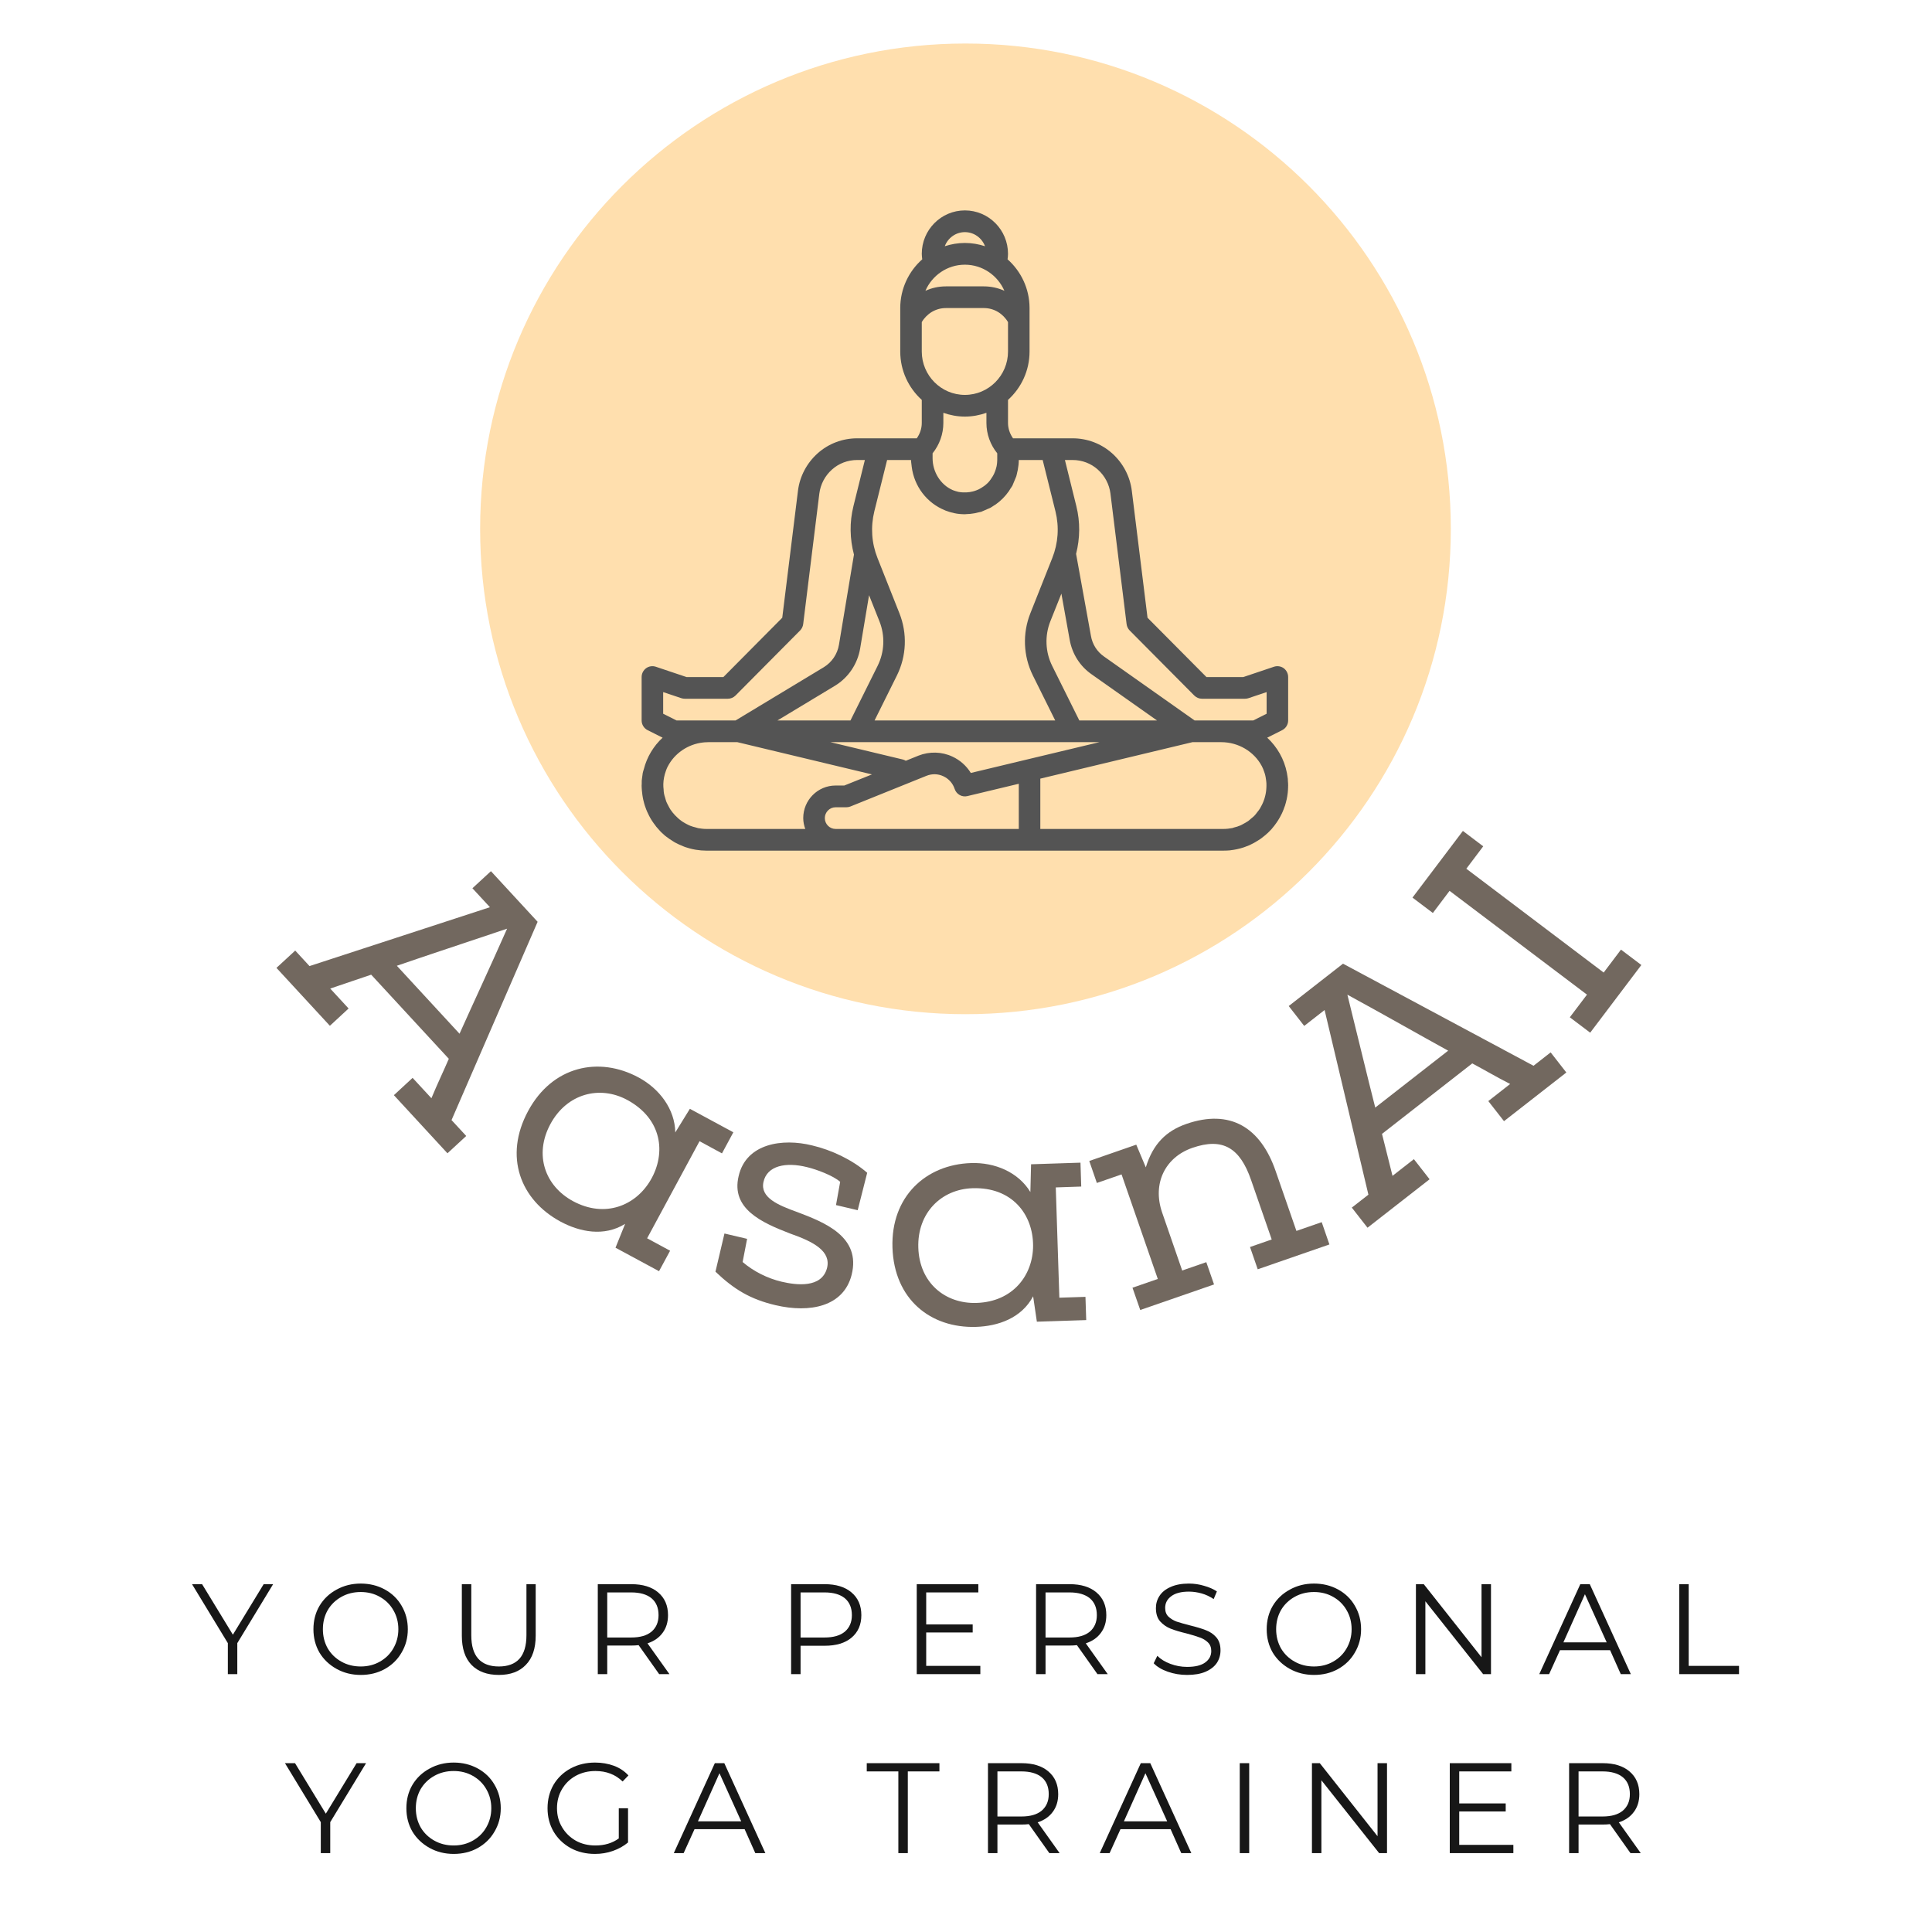 <svg xmlns="http://www.w3.org/2000/svg" xmlns:xlink="http://www.w3.org/1999/xlink" width="200" zoomAndPan="magnify" viewBox="0 0 150 150" height="200" preserveAspectRatio="xMidYMid meet" version="1.0"><defs><filter x="0%" y="0%" width="100%" height="100%" id="id1"><feColorMatrix values="0 0 0 0 1 0 0 0 0 1 0 0 0 0 1 0 0 0 1 0" color-interpolation-filters="sRGB"/></filter><g/><mask id="id2"><g filter="url(#id1)"><rect x="-15" width="180" fill="#000000" y="-15" height="180" fill-opacity="0.486"/></g></mask><clipPath id="id3"><path d="M 0.277 0.379 L 75.641 0.379 L 75.641 75.742 L 0.277 75.742 Z M 0.277 0.379 " clip-rule="nonzero"/></clipPath><clipPath id="id4"><rect x="0" width="76" y="0" height="76"/></clipPath><clipPath id="id5"><path d="M 49.793 16.336 L 100.035 16.336 L 100.035 66.043 L 49.793 66.043 Z M 49.793 16.336 " clip-rule="nonzero"/></clipPath></defs><rect x="-15" width="180" fill="#ffffff" y="-15" height="180" fill-opacity="1"/><rect x="-15" width="180" fill="#ffffff" y="-15" height="180" fill-opacity="1"/><rect x="-15" width="180" fill="#ffffff" y="-15" height="180" fill-opacity="1"/><rect x="-15" width="180" fill="#ffffff" y="-15" height="180" fill-opacity="1"/><g mask="url(#id2)"><g transform="matrix(1, 0, 0, 1, 37, 3)"><g clip-path="url(#id4)"><g clip-path="url(#id3)"><path fill="#ffbd59" d="M 37.961 0.379 C 17.148 0.379 0.277 17.25 0.277 38.062 C 0.277 58.875 17.148 75.742 37.961 75.742 C 58.77 75.742 75.641 58.875 75.641 38.062 C 75.641 17.25 58.77 0.379 37.961 0.379 " fill-opacity="1" fill-rule="nonzero"/></g></g></g></g><g clip-path="url(#id5)"><path fill="#545454" d="M 94.812 55.934 L 92.746 55.934 L 85.723 50.977 C 85.176 50.598 84.812 50.027 84.699 49.363 L 83.547 43.004 C 83.855 41.793 83.875 40.531 83.566 39.293 L 82.68 35.715 L 83.281 35.715 C 84.004 35.715 84.703 35.977 85.234 36.457 C 85.777 36.941 86.125 37.605 86.215 38.32 L 87.469 48.457 C 87.492 48.641 87.578 48.816 87.707 48.949 L 92.727 54.004 C 92.887 54.16 93.098 54.25 93.32 54.25 L 96.668 54.25 C 96.754 54.25 96.848 54.234 96.93 54.207 L 98.34 53.734 L 98.34 55.414 L 97.305 55.934 Z M 80.77 64.359 L 80.77 60.453 L 92.582 57.621 L 94.812 57.621 C 96.164 57.621 97.363 58.363 97.949 59.449 C 97.957 59.461 97.961 59.469 97.965 59.477 C 98.039 59.613 98.094 59.758 98.145 59.906 C 98.176 59.992 98.207 60.078 98.227 60.168 C 98.254 60.266 98.27 60.367 98.285 60.473 C 98.305 60.59 98.316 60.707 98.324 60.82 C 98.328 60.945 98.328 61.062 98.32 61.18 C 98.312 61.297 98.305 61.41 98.285 61.523 C 98.266 61.633 98.246 61.742 98.215 61.852 C 98.188 61.965 98.152 62.074 98.109 62.184 C 98.074 62.285 98.027 62.383 97.98 62.48 C 97.926 62.582 97.875 62.684 97.816 62.785 C 97.754 62.879 97.684 62.973 97.609 63.062 C 97.547 63.148 97.48 63.238 97.406 63.316 C 97.32 63.406 97.223 63.484 97.125 63.562 C 97.051 63.625 96.984 63.695 96.902 63.75 C 96.781 63.836 96.648 63.902 96.52 63.973 C 96.453 64.008 96.391 64.051 96.324 64.078 C 96.156 64.152 95.977 64.207 95.797 64.25 C 95.758 64.262 95.723 64.277 95.684 64.289 C 95.457 64.332 95.227 64.359 94.992 64.359 Z M 64.875 64.359 C 64.414 64.359 64.039 63.98 64.039 63.516 C 64.039 63.055 64.414 62.676 64.875 62.676 L 65.711 62.676 C 65.82 62.676 65.926 62.656 66.023 62.617 L 71.93 60.234 C 72.363 60.062 72.824 60.07 73.246 60.27 C 73.664 60.465 73.977 60.816 74.121 61.258 C 74.258 61.672 74.691 61.91 75.105 61.809 L 79.098 60.852 L 79.098 64.359 Z M 54.203 64.297 C 54.145 64.285 54.086 64.266 54.027 64.246 C 53.879 64.211 53.73 64.168 53.59 64.113 C 53.543 64.094 53.496 64.07 53.449 64.051 C 53.305 63.98 53.16 63.902 53.023 63.816 C 52.984 63.789 52.945 63.766 52.91 63.738 C 52.723 63.605 52.559 63.453 52.402 63.289 C 52.273 63.148 52.148 63 52.047 62.844 C 51.992 62.762 51.953 62.676 51.906 62.59 C 51.848 62.477 51.785 62.367 51.738 62.254 C 51.699 62.152 51.672 62.043 51.641 61.934 C 51.605 61.824 51.57 61.715 51.551 61.598 C 51.531 61.5 51.527 61.398 51.523 61.297 C 51.508 61.16 51.496 61.027 51.5 60.883 C 51.508 60.523 51.582 60.176 51.699 59.852 C 51.734 59.758 51.766 59.664 51.809 59.578 C 51.82 59.555 51.832 59.535 51.844 59.512 C 52.363 58.496 53.41 57.773 54.594 57.645 C 54.637 57.645 54.676 57.633 54.715 57.633 C 54.816 57.625 54.914 57.621 55.012 57.621 L 57.246 57.621 L 67.699 60.125 L 65.551 60.988 L 64.875 60.988 C 63.488 60.988 62.363 62.121 62.363 63.516 C 62.363 63.812 62.426 64.098 62.52 64.359 L 54.836 64.359 C 54.621 64.359 54.406 64.332 54.203 64.297 Z M 52.523 55.934 L 51.488 55.414 L 51.488 53.734 L 52.898 54.207 C 52.984 54.234 53.074 54.25 53.164 54.25 L 56.508 54.25 C 56.73 54.25 56.945 54.16 57.102 54.004 L 62.121 48.949 C 62.25 48.816 62.336 48.641 62.359 48.457 L 63.613 38.32 C 63.703 37.605 64.051 36.941 64.594 36.457 C 65.125 35.977 65.824 35.715 66.547 35.715 L 67.148 35.715 L 66.262 39.293 C 65.949 40.547 65.977 41.832 66.301 43.059 L 65.137 50.055 C 65.016 50.785 64.586 51.418 63.961 51.801 L 57.113 55.934 Z M 83.797 55.934 L 81.688 51.691 C 81.156 50.617 81.105 49.359 81.547 48.242 L 82.406 46.09 L 83.047 49.66 C 83.242 50.766 83.848 51.727 84.766 52.363 L 89.828 55.934 Z M 66.785 50.328 L 67.473 46.211 L 68.281 48.242 C 68.727 49.359 68.672 50.617 68.141 51.691 L 66.031 55.934 L 60.363 55.934 L 64.82 53.246 C 65.871 52.609 66.586 51.543 66.785 50.328 Z M 79.742 58.965 L 75.375 60.012 C 75.035 59.461 74.539 59.016 73.945 58.742 C 73.121 58.355 72.16 58.332 71.309 58.668 L 70.324 59.066 C 70.25 59.023 70.176 58.984 70.086 58.965 L 64.473 57.621 L 85.359 57.621 Z M 68.875 35.715 L 70.73 35.715 C 70.73 35.848 70.758 35.977 70.77 36.105 C 70.773 36.148 70.777 36.195 70.785 36.238 C 70.977 37.773 71.973 39.055 73.352 39.613 C 73.363 39.621 73.379 39.629 73.391 39.633 C 73.488 39.672 73.586 39.703 73.695 39.738 C 73.785 39.773 73.883 39.789 73.973 39.809 C 74.023 39.82 74.07 39.84 74.121 39.848 C 74.25 39.875 74.383 39.898 74.512 39.906 C 74.641 39.918 74.766 39.926 74.891 39.926 C 74.898 39.926 74.906 39.926 74.914 39.926 C 74.945 39.926 74.973 39.918 75.004 39.918 C 75.219 39.914 75.438 39.891 75.656 39.852 C 75.738 39.84 75.82 39.816 75.898 39.797 C 75.992 39.777 76.086 39.758 76.184 39.734 C 76.258 39.707 76.316 39.672 76.387 39.645 C 76.496 39.602 76.598 39.559 76.699 39.508 C 76.766 39.48 76.84 39.457 76.898 39.422 C 76.984 39.375 77.066 39.316 77.148 39.262 C 77.199 39.23 77.25 39.199 77.301 39.168 C 77.699 38.887 78.047 38.539 78.332 38.129 C 78.371 38.07 78.406 38.008 78.445 37.945 C 78.5 37.863 78.555 37.793 78.602 37.707 C 78.633 37.641 78.648 37.582 78.68 37.52 C 78.734 37.406 78.781 37.293 78.824 37.176 C 78.848 37.105 78.887 37.039 78.906 36.973 C 78.938 36.879 78.949 36.781 78.973 36.688 C 78.988 36.621 79.008 36.555 79.02 36.484 C 79.066 36.23 79.098 35.977 79.098 35.715 L 80.953 35.715 L 81.945 39.699 C 82.246 40.914 82.16 42.164 81.699 43.324 L 79.996 47.617 C 79.375 49.18 79.445 50.938 80.191 52.441 L 81.926 55.934 L 67.902 55.934 L 69.637 52.441 C 70.383 50.938 70.453 49.18 69.832 47.617 L 68.129 43.324 C 67.668 42.164 67.586 40.914 67.883 39.699 Z M 74.914 32.344 C 75.504 32.344 76.062 32.234 76.586 32.051 L 76.586 32.84 C 76.586 33.695 76.887 34.531 77.426 35.195 L 77.426 35.715 C 77.426 35.875 77.406 36.031 77.379 36.184 C 77.371 36.219 77.363 36.254 77.352 36.289 C 77.328 36.391 77.297 36.488 77.262 36.586 C 77.234 36.66 77.203 36.734 77.172 36.801 C 77.141 36.863 77.105 36.922 77.074 36.98 C 76.965 37.164 76.844 37.336 76.703 37.484 C 76.684 37.5 76.672 37.512 76.66 37.523 C 76.512 37.668 76.348 37.785 76.172 37.891 C 76.105 37.926 76.047 37.961 75.98 37.996 C 75.926 38.023 75.867 38.043 75.812 38.066 C 75.723 38.105 75.625 38.129 75.527 38.156 C 75.453 38.172 75.375 38.191 75.297 38.203 C 75.219 38.215 75.137 38.223 75.059 38.227 C 74.965 38.23 74.871 38.23 74.777 38.23 C 74.664 38.223 74.551 38.215 74.445 38.195 C 74.426 38.191 74.41 38.188 74.395 38.184 C 74.383 38.184 74.371 38.176 74.363 38.176 C 74.242 38.148 74.125 38.109 74.008 38.066 L 73.984 38.055 C 73.965 38.051 73.957 38.043 73.953 38.043 C 73.023 37.633 72.406 36.641 72.406 35.574 L 72.406 35.195 C 72.941 34.531 73.242 33.695 73.242 32.84 L 73.242 32.051 C 73.766 32.234 74.324 32.344 74.914 32.344 Z M 74.914 18.023 C 75.629 18.023 76.238 18.48 76.477 19.117 C 75.984 18.957 75.461 18.863 74.914 18.863 C 74.367 18.863 73.844 18.957 73.352 19.117 C 73.59 18.48 74.199 18.023 74.914 18.023 Z M 74.914 20.551 C 76.285 20.551 77.465 21.387 77.98 22.578 C 77.492 22.355 76.949 22.234 76.391 22.234 L 73.438 22.234 C 72.879 22.234 72.336 22.355 71.848 22.578 C 72.363 21.387 73.543 20.551 74.914 20.551 Z M 74.914 30.66 C 73.066 30.66 71.566 29.148 71.566 27.289 L 71.566 25.008 C 71.961 24.34 72.656 23.918 73.438 23.918 L 76.391 23.918 C 77.172 23.918 77.867 24.34 78.262 25.008 L 78.262 27.289 C 78.262 29.148 76.762 30.66 74.914 30.66 Z M 99.668 51.879 C 99.445 51.723 99.168 51.68 98.91 51.766 L 96.531 52.566 L 93.668 52.566 L 89.094 47.961 L 87.875 38.113 C 87.738 36.988 87.191 35.953 86.344 35.195 C 85.504 34.445 84.418 34.031 83.281 34.031 L 78.652 34.031 C 78.406 33.684 78.262 33.27 78.262 32.84 L 78.262 31.047 C 79.285 30.121 79.934 28.785 79.934 27.289 L 79.934 23.918 C 79.934 22.414 79.27 21.059 78.227 20.133 C 78.246 19.992 78.262 19.848 78.262 19.707 C 78.262 17.848 76.762 16.336 74.914 16.336 C 73.066 16.336 71.566 17.848 71.566 19.707 C 71.566 19.848 71.586 19.992 71.602 20.133 C 70.559 21.059 69.895 22.414 69.895 23.918 L 69.895 27.289 C 69.895 28.785 70.543 30.121 71.566 31.047 L 71.566 32.84 C 71.566 33.27 71.426 33.684 71.176 34.031 L 66.547 34.031 C 65.41 34.031 64.324 34.445 63.484 35.195 C 62.637 35.953 62.09 36.988 61.953 38.109 L 60.734 47.961 L 56.164 52.566 L 53.301 52.566 L 50.918 51.766 C 50.664 51.68 50.383 51.723 50.164 51.879 C 49.945 52.043 49.816 52.293 49.816 52.566 L 49.816 55.934 C 49.816 56.254 49.996 56.543 50.277 56.688 L 51.445 57.273 C 50.742 57.922 50.227 58.77 49.984 59.727 C 49.957 59.82 49.922 59.914 49.902 60.016 C 49.879 60.156 49.863 60.297 49.84 60.473 C 49.828 60.551 49.816 60.66 49.824 60.793 C 49.824 60.812 49.824 60.828 49.824 60.848 C 49.824 60.895 49.816 60.945 49.816 60.988 C 49.816 61.062 49.824 61.133 49.824 61.199 C 49.828 61.262 49.832 61.32 49.836 61.379 C 49.844 61.496 49.859 61.609 49.875 61.719 C 49.883 61.777 49.887 61.828 49.902 61.887 C 49.922 62.008 49.945 62.125 49.98 62.242 C 49.988 62.285 50 62.328 50.012 62.371 C 50.047 62.5 50.09 62.625 50.137 62.75 C 50.148 62.785 50.16 62.816 50.172 62.848 C 50.223 62.977 50.281 63.102 50.344 63.227 C 50.355 63.258 50.367 63.285 50.383 63.312 C 50.445 63.434 50.512 63.555 50.582 63.664 C 50.605 63.699 50.625 63.73 50.645 63.762 C 50.711 63.867 50.785 63.965 50.863 64.062 C 50.887 64.102 50.918 64.145 50.949 64.184 C 51.004 64.254 51.07 64.32 51.129 64.387 C 51.184 64.445 51.227 64.504 51.285 64.562 C 51.359 64.641 51.438 64.707 51.516 64.777 L 51.645 64.895 C 51.664 64.906 51.684 64.914 51.699 64.934 C 51.883 65.078 52.074 65.207 52.273 65.328 C 52.316 65.355 52.355 65.379 52.398 65.406 C 52.613 65.523 52.84 65.625 53.07 65.715 C 53.113 65.73 53.156 65.75 53.199 65.766 C 53.434 65.844 53.68 65.914 53.93 65.957 C 53.965 65.965 54.004 65.969 54.043 65.977 C 54.305 66.02 54.562 66.043 54.836 66.043 L 94.992 66.043 C 95.168 66.043 95.344 66.035 95.516 66.02 C 95.527 66.016 95.539 66.012 95.547 66.012 C 95.711 65.992 95.871 65.969 96.027 65.934 C 96.047 65.93 96.066 65.926 96.078 65.922 C 96.23 65.887 96.379 65.852 96.527 65.801 C 96.555 65.793 96.586 65.777 96.617 65.77 C 96.746 65.723 96.871 65.676 96.996 65.625 C 97.047 65.602 97.094 65.574 97.145 65.551 C 97.242 65.5 97.344 65.457 97.438 65.398 C 97.504 65.363 97.566 65.324 97.629 65.281 C 97.707 65.234 97.781 65.188 97.852 65.141 C 97.926 65.086 98 65.031 98.066 64.977 C 98.125 64.93 98.188 64.887 98.242 64.836 C 98.312 64.773 98.387 64.707 98.461 64.641 C 98.508 64.59 98.555 64.543 98.602 64.496 C 98.637 64.457 98.676 64.43 98.707 64.391 C 98.742 64.352 98.77 64.309 98.805 64.27 C 98.848 64.219 98.887 64.164 98.934 64.113 C 98.992 64.039 99.047 63.957 99.105 63.879 C 99.148 63.816 99.191 63.746 99.234 63.684 C 99.277 63.609 99.324 63.539 99.363 63.469 C 99.414 63.375 99.461 63.285 99.508 63.191 C 99.527 63.137 99.559 63.086 99.582 63.031 C 99.637 62.906 99.684 62.781 99.727 62.652 C 99.738 62.621 99.75 62.598 99.762 62.566 C 99.809 62.41 99.852 62.258 99.887 62.098 C 99.887 62.09 99.891 62.078 99.895 62.074 C 99.93 61.906 99.957 61.742 99.977 61.574 C 99.977 61.57 99.98 61.562 99.98 61.551 C 99.996 61.406 100.004 61.258 100.008 61.113 C 100.008 61.078 100.008 61.051 100.008 61.02 C 100.008 61.008 100.012 61 100.012 60.988 C 100.012 60.871 100.004 60.758 99.992 60.637 C 99.992 60.59 99.992 60.543 99.988 60.496 C 99.988 60.492 99.988 60.488 99.988 60.484 C 99.984 60.426 99.969 60.375 99.965 60.32 C 99.945 60.215 99.934 60.109 99.914 60.004 C 99.707 58.934 99.152 57.984 98.387 57.273 L 99.551 56.688 C 99.832 56.543 100.012 56.254 100.012 55.934 L 100.012 52.566 C 100.012 52.293 99.883 52.043 99.668 51.879 " fill-opacity="1" fill-rule="nonzero"/></g><g fill="#171717" fill-opacity="1"><g transform="translate(14.893, 129.979)"><g><path d="M 3.531 -2.406 L 3.531 0 L 2.797 0 L 2.797 -2.406 L 0.016 -6.984 L 0.797 -6.984 L 3.188 -3.062 L 5.578 -6.984 L 6.312 -6.984 Z M 3.531 -2.406 "/></g></g></g><g fill="#171717" fill-opacity="1"><g transform="translate(23.819, 129.979)"><g><path d="M 4.188 0.062 C 3.5 0.062 2.875 -0.094 2.312 -0.406 C 1.75 -0.719 1.305 -1.141 0.984 -1.672 C 0.672 -2.211 0.516 -2.816 0.516 -3.484 C 0.516 -4.16 0.672 -4.766 0.984 -5.297 C 1.305 -5.836 1.75 -6.258 2.312 -6.562 C 2.875 -6.875 3.5 -7.031 4.188 -7.031 C 4.875 -7.031 5.492 -6.879 6.047 -6.578 C 6.609 -6.273 7.047 -5.852 7.359 -5.312 C 7.68 -4.77 7.844 -4.16 7.844 -3.484 C 7.844 -2.816 7.68 -2.211 7.359 -1.672 C 7.047 -1.129 6.609 -0.703 6.047 -0.391 C 5.492 -0.086 4.875 0.062 4.188 0.062 Z M 4.188 -0.594 C 4.738 -0.594 5.234 -0.719 5.672 -0.969 C 6.117 -1.219 6.469 -1.562 6.719 -2 C 6.977 -2.445 7.109 -2.941 7.109 -3.484 C 7.109 -4.035 6.977 -4.531 6.719 -4.969 C 6.469 -5.406 6.117 -5.75 5.672 -6 C 5.234 -6.25 4.738 -6.375 4.188 -6.375 C 3.633 -6.375 3.133 -6.25 2.688 -6 C 2.238 -5.75 1.883 -5.406 1.625 -4.969 C 1.375 -4.531 1.25 -4.035 1.25 -3.484 C 1.25 -2.941 1.375 -2.445 1.625 -2 C 1.883 -1.562 2.238 -1.219 2.688 -0.969 C 3.133 -0.719 3.633 -0.594 4.188 -0.594 Z M 4.188 -0.594 "/></g></g></g><g fill="#171717" fill-opacity="1"><g transform="translate(34.779, 129.979)"><g><path d="M 3.953 0.062 C 3.047 0.062 2.336 -0.195 1.828 -0.719 C 1.328 -1.238 1.078 -1.992 1.078 -2.984 L 1.078 -6.984 L 1.812 -6.984 L 1.812 -3.016 C 1.812 -2.203 1.992 -1.594 2.359 -1.188 C 2.723 -0.789 3.254 -0.594 3.953 -0.594 C 4.648 -0.594 5.18 -0.789 5.547 -1.188 C 5.91 -1.594 6.094 -2.203 6.094 -3.016 L 6.094 -6.984 L 6.812 -6.984 L 6.812 -2.984 C 6.812 -1.992 6.555 -1.238 6.047 -0.719 C 5.547 -0.195 4.848 0.062 3.953 0.062 Z M 3.953 0.062 "/></g></g></g><g fill="#171717" fill-opacity="1"><g transform="translate(45.271, 129.979)"><g><path d="M 5.906 0 L 4.312 -2.25 C 4.125 -2.227 3.938 -2.219 3.75 -2.219 L 1.875 -2.219 L 1.875 0 L 1.141 0 L 1.141 -6.984 L 3.75 -6.984 C 4.633 -6.984 5.328 -6.77 5.828 -6.344 C 6.336 -5.914 6.594 -5.328 6.594 -4.578 C 6.594 -4.035 6.453 -3.578 6.172 -3.203 C 5.898 -2.828 5.508 -2.555 5 -2.391 L 6.703 0 Z M 3.734 -2.844 C 4.422 -2.844 4.945 -2.992 5.312 -3.297 C 5.676 -3.609 5.859 -4.035 5.859 -4.578 C 5.859 -5.148 5.676 -5.586 5.312 -5.891 C 4.945 -6.191 4.422 -6.344 3.734 -6.344 L 1.875 -6.344 L 1.875 -2.844 Z M 3.734 -2.844 "/></g></g></g><g fill="#171717" fill-opacity="1"><g transform="translate(55.074, 129.979)"><g/></g></g><g fill="#171717" fill-opacity="1"><g transform="translate(60.281, 129.979)"><g><path d="M 3.75 -6.984 C 4.633 -6.984 5.328 -6.77 5.828 -6.344 C 6.336 -5.914 6.594 -5.328 6.594 -4.578 C 6.594 -3.836 6.336 -3.254 5.828 -2.828 C 5.328 -2.41 4.633 -2.203 3.75 -2.203 L 1.875 -2.203 L 1.875 0 L 1.141 0 L 1.141 -6.984 Z M 3.734 -2.844 C 4.422 -2.844 4.945 -2.992 5.312 -3.297 C 5.676 -3.609 5.859 -4.035 5.859 -4.578 C 5.859 -5.148 5.676 -5.586 5.312 -5.891 C 4.945 -6.191 4.422 -6.344 3.734 -6.344 L 1.875 -6.344 L 1.875 -2.844 Z M 3.734 -2.844 "/></g></g></g><g fill="#171717" fill-opacity="1"><g transform="translate(70.035, 129.979)"><g><path d="M 6.078 -0.641 L 6.078 0 L 1.141 0 L 1.141 -6.984 L 5.922 -6.984 L 5.922 -6.344 L 1.875 -6.344 L 1.875 -3.859 L 5.484 -3.859 L 5.484 -3.234 L 1.875 -3.234 L 1.875 -0.641 Z M 6.078 -0.641 "/></g></g></g><g fill="#171717" fill-opacity="1"><g transform="translate(79.3, 129.979)"><g><path d="M 5.906 0 L 4.312 -2.25 C 4.125 -2.227 3.938 -2.219 3.75 -2.219 L 1.875 -2.219 L 1.875 0 L 1.141 0 L 1.141 -6.984 L 3.75 -6.984 C 4.633 -6.984 5.328 -6.77 5.828 -6.344 C 6.336 -5.914 6.594 -5.328 6.594 -4.578 C 6.594 -4.035 6.453 -3.578 6.172 -3.203 C 5.898 -2.828 5.508 -2.555 5 -2.391 L 6.703 0 Z M 3.734 -2.844 C 4.422 -2.844 4.945 -2.992 5.312 -3.297 C 5.676 -3.609 5.859 -4.035 5.859 -4.578 C 5.859 -5.148 5.676 -5.586 5.312 -5.891 C 4.945 -6.191 4.422 -6.344 3.734 -6.344 L 1.875 -6.344 L 1.875 -2.844 Z M 3.734 -2.844 "/></g></g></g><g fill="#171717" fill-opacity="1"><g transform="translate(89.104, 129.979)"><g><path d="M 3.062 0.062 C 2.539 0.062 2.039 -0.02 1.562 -0.188 C 1.094 -0.352 0.727 -0.57 0.469 -0.844 L 0.75 -1.422 C 1.008 -1.16 1.348 -0.953 1.766 -0.797 C 2.18 -0.641 2.613 -0.562 3.062 -0.562 C 3.688 -0.562 4.156 -0.676 4.469 -0.906 C 4.781 -1.133 4.938 -1.43 4.938 -1.797 C 4.938 -2.078 4.848 -2.301 4.672 -2.469 C 4.504 -2.633 4.297 -2.758 4.047 -2.844 C 3.805 -2.938 3.469 -3.039 3.031 -3.156 C 2.508 -3.281 2.094 -3.406 1.781 -3.531 C 1.469 -3.656 1.195 -3.844 0.969 -4.094 C 0.75 -4.344 0.641 -4.688 0.641 -5.125 C 0.641 -5.477 0.734 -5.797 0.922 -6.078 C 1.109 -6.367 1.395 -6.598 1.781 -6.766 C 2.164 -6.941 2.641 -7.031 3.203 -7.031 C 3.609 -7.031 4 -6.973 4.375 -6.859 C 4.758 -6.754 5.094 -6.609 5.375 -6.422 L 5.125 -5.828 C 4.832 -6.023 4.52 -6.172 4.188 -6.266 C 3.852 -6.359 3.523 -6.406 3.203 -6.406 C 2.598 -6.406 2.141 -6.285 1.828 -6.047 C 1.516 -5.816 1.359 -5.516 1.359 -5.141 C 1.359 -4.859 1.441 -4.633 1.609 -4.469 C 1.785 -4.301 2 -4.172 2.25 -4.078 C 2.508 -3.992 2.859 -3.895 3.297 -3.781 C 3.805 -3.656 4.219 -3.531 4.531 -3.406 C 4.844 -3.289 5.109 -3.109 5.328 -2.859 C 5.547 -2.609 5.656 -2.27 5.656 -1.844 C 5.656 -1.488 5.562 -1.164 5.375 -0.875 C 5.188 -0.594 4.895 -0.363 4.5 -0.188 C 4.113 -0.02 3.633 0.062 3.062 0.062 Z M 3.062 0.062 "/></g></g></g><g fill="#171717" fill-opacity="1"><g transform="translate(97.83, 129.979)"><g><path d="M 4.188 0.062 C 3.5 0.062 2.875 -0.094 2.312 -0.406 C 1.75 -0.719 1.305 -1.141 0.984 -1.672 C 0.672 -2.211 0.516 -2.816 0.516 -3.484 C 0.516 -4.16 0.672 -4.766 0.984 -5.297 C 1.305 -5.836 1.75 -6.258 2.312 -6.562 C 2.875 -6.875 3.5 -7.031 4.188 -7.031 C 4.875 -7.031 5.492 -6.879 6.047 -6.578 C 6.609 -6.273 7.047 -5.852 7.359 -5.312 C 7.68 -4.77 7.844 -4.16 7.844 -3.484 C 7.844 -2.816 7.68 -2.211 7.359 -1.672 C 7.047 -1.129 6.609 -0.703 6.047 -0.391 C 5.492 -0.086 4.875 0.062 4.188 0.062 Z M 4.188 -0.594 C 4.738 -0.594 5.234 -0.719 5.672 -0.969 C 6.117 -1.219 6.469 -1.562 6.719 -2 C 6.977 -2.445 7.109 -2.941 7.109 -3.484 C 7.109 -4.035 6.977 -4.531 6.719 -4.969 C 6.469 -5.406 6.117 -5.75 5.672 -6 C 5.234 -6.25 4.738 -6.375 4.188 -6.375 C 3.633 -6.375 3.133 -6.25 2.688 -6 C 2.238 -5.75 1.883 -5.406 1.625 -4.969 C 1.375 -4.531 1.25 -4.035 1.25 -3.484 C 1.25 -2.941 1.375 -2.445 1.625 -2 C 1.883 -1.562 2.238 -1.219 2.688 -0.969 C 3.133 -0.719 3.633 -0.594 4.188 -0.594 Z M 4.188 -0.594 "/></g></g></g><g fill="#171717" fill-opacity="1"><g transform="translate(108.791, 129.979)"><g><path d="M 6.969 -6.984 L 6.969 0 L 6.359 0 L 1.875 -5.656 L 1.875 0 L 1.141 0 L 1.141 -6.984 L 1.75 -6.984 L 6.234 -1.312 L 6.234 -6.984 Z M 6.969 -6.984 "/></g></g></g><g fill="#171717" fill-opacity="1"><g transform="translate(119.492, 129.979)"><g><path d="M 5.516 -1.859 L 1.625 -1.859 L 0.781 0 L 0.016 0 L 3.203 -6.984 L 3.938 -6.984 L 7.125 0 L 6.344 0 Z M 5.25 -2.469 L 3.562 -6.203 L 1.891 -2.469 Z M 5.25 -2.469 "/></g></g></g><g fill="#171717" fill-opacity="1"><g transform="translate(129.235, 129.979)"><g><path d="M 1.141 -6.984 L 1.875 -6.984 L 1.875 -0.641 L 5.781 -0.641 L 5.781 0 L 1.141 0 Z M 1.141 -6.984 "/></g></g></g><g fill="#171717" fill-opacity="1"><g transform="translate(22.109, 143.876)"><g><path d="M 3.531 -2.406 L 3.531 0 L 2.797 0 L 2.797 -2.406 L 0.016 -6.984 L 0.797 -6.984 L 3.188 -3.062 L 5.578 -6.984 L 6.312 -6.984 Z M 3.531 -2.406 "/></g></g></g><g fill="#171717" fill-opacity="1"><g transform="translate(31.035, 143.876)"><g><path d="M 4.188 0.062 C 3.5 0.062 2.875 -0.094 2.312 -0.406 C 1.75 -0.719 1.305 -1.141 0.984 -1.672 C 0.672 -2.211 0.516 -2.816 0.516 -3.484 C 0.516 -4.16 0.672 -4.766 0.984 -5.297 C 1.305 -5.836 1.75 -6.258 2.312 -6.562 C 2.875 -6.875 3.5 -7.031 4.188 -7.031 C 4.875 -7.031 5.492 -6.879 6.047 -6.578 C 6.609 -6.273 7.047 -5.852 7.359 -5.312 C 7.68 -4.77 7.844 -4.16 7.844 -3.484 C 7.844 -2.816 7.68 -2.211 7.359 -1.672 C 7.047 -1.129 6.609 -0.703 6.047 -0.391 C 5.492 -0.086 4.875 0.062 4.188 0.062 Z M 4.188 -0.594 C 4.738 -0.594 5.234 -0.719 5.672 -0.969 C 6.117 -1.219 6.469 -1.562 6.719 -2 C 6.977 -2.445 7.109 -2.941 7.109 -3.484 C 7.109 -4.035 6.977 -4.531 6.719 -4.969 C 6.469 -5.406 6.117 -5.75 5.672 -6 C 5.234 -6.25 4.738 -6.375 4.188 -6.375 C 3.633 -6.375 3.133 -6.25 2.688 -6 C 2.238 -5.75 1.883 -5.406 1.625 -4.969 C 1.375 -4.531 1.25 -4.035 1.25 -3.484 C 1.25 -2.941 1.375 -2.445 1.625 -2 C 1.883 -1.562 2.238 -1.219 2.688 -0.969 C 3.133 -0.719 3.633 -0.594 4.188 -0.594 Z M 4.188 -0.594 "/></g></g></g><g fill="#171717" fill-opacity="1"><g transform="translate(41.995, 143.876)"><g><path d="M 6.047 -3.484 L 6.766 -3.484 L 6.766 -0.828 C 6.43 -0.547 6.039 -0.328 5.594 -0.172 C 5.156 -0.016 4.691 0.062 4.203 0.062 C 3.504 0.062 2.875 -0.086 2.312 -0.391 C 1.75 -0.703 1.305 -1.129 0.984 -1.672 C 0.672 -2.211 0.516 -2.816 0.516 -3.484 C 0.516 -4.16 0.672 -4.77 0.984 -5.312 C 1.305 -5.852 1.75 -6.273 2.312 -6.578 C 2.875 -6.879 3.504 -7.031 4.203 -7.031 C 4.734 -7.031 5.223 -6.945 5.672 -6.781 C 6.117 -6.613 6.492 -6.363 6.797 -6.031 L 6.344 -5.562 C 5.789 -6.102 5.086 -6.375 4.234 -6.375 C 3.672 -6.375 3.16 -6.25 2.703 -6 C 2.254 -5.75 1.898 -5.406 1.641 -4.969 C 1.379 -4.531 1.25 -4.035 1.25 -3.484 C 1.25 -2.941 1.379 -2.453 1.641 -2.016 C 1.898 -1.578 2.254 -1.227 2.703 -0.969 C 3.148 -0.719 3.66 -0.594 4.234 -0.594 C 4.941 -0.594 5.547 -0.773 6.047 -1.141 Z M 6.047 -3.484 "/></g></g></g><g fill="#171717" fill-opacity="1"><g transform="translate(52.297, 143.876)"><g><path d="M 5.516 -1.859 L 1.625 -1.859 L 0.781 0 L 0.016 0 L 3.203 -6.984 L 3.938 -6.984 L 7.125 0 L 6.344 0 Z M 5.25 -2.469 L 3.562 -6.203 L 1.891 -2.469 Z M 5.25 -2.469 "/></g></g></g><g fill="#171717" fill-opacity="1"><g transform="translate(62.041, 143.876)"><g/></g></g><g fill="#171717" fill-opacity="1"><g transform="translate(67.248, 143.876)"><g><path d="M 2.5 -6.344 L 0.047 -6.344 L 0.047 -6.984 L 5.688 -6.984 L 5.688 -6.344 L 3.234 -6.344 L 3.234 0 L 2.5 0 Z M 2.5 -6.344 "/></g></g></g><g fill="#171717" fill-opacity="1"><g transform="translate(75.565, 143.876)"><g><path d="M 5.906 0 L 4.312 -2.25 C 4.125 -2.227 3.938 -2.219 3.75 -2.219 L 1.875 -2.219 L 1.875 0 L 1.141 0 L 1.141 -6.984 L 3.75 -6.984 C 4.633 -6.984 5.328 -6.77 5.828 -6.344 C 6.336 -5.914 6.594 -5.328 6.594 -4.578 C 6.594 -4.035 6.453 -3.578 6.172 -3.203 C 5.898 -2.828 5.508 -2.555 5 -2.391 L 6.703 0 Z M 3.734 -2.844 C 4.422 -2.844 4.945 -2.992 5.312 -3.297 C 5.676 -3.609 5.859 -4.035 5.859 -4.578 C 5.859 -5.148 5.676 -5.586 5.312 -5.891 C 4.945 -6.191 4.422 -6.344 3.734 -6.344 L 1.875 -6.344 L 1.875 -2.844 Z M 3.734 -2.844 "/></g></g></g><g fill="#171717" fill-opacity="1"><g transform="translate(85.369, 143.876)"><g><path d="M 5.516 -1.859 L 1.625 -1.859 L 0.781 0 L 0.016 0 L 3.203 -6.984 L 3.938 -6.984 L 7.125 0 L 6.344 0 Z M 5.25 -2.469 L 3.562 -6.203 L 1.891 -2.469 Z M 5.25 -2.469 "/></g></g></g><g fill="#171717" fill-opacity="1"><g transform="translate(95.113, 143.876)"><g><path d="M 1.141 -6.984 L 1.875 -6.984 L 1.875 0 L 1.141 0 Z M 1.141 -6.984 "/></g></g></g><g fill="#171717" fill-opacity="1"><g transform="translate(100.718, 143.876)"><g><path d="M 6.969 -6.984 L 6.969 0 L 6.359 0 L 1.875 -5.656 L 1.875 0 L 1.141 0 L 1.141 -6.984 L 1.75 -6.984 L 6.234 -1.312 L 6.234 -6.984 Z M 6.969 -6.984 "/></g></g></g><g fill="#171717" fill-opacity="1"><g transform="translate(111.419, 143.876)"><g><path d="M 6.078 -0.641 L 6.078 0 L 1.141 0 L 1.141 -6.984 L 5.922 -6.984 L 5.922 -6.344 L 1.875 -6.344 L 1.875 -3.859 L 5.484 -3.859 L 5.484 -3.234 L 1.875 -3.234 L 1.875 -0.641 Z M 6.078 -0.641 "/></g></g></g><g fill="#171717" fill-opacity="1"><g transform="translate(120.684, 143.876)"><g><path d="M 5.906 0 L 4.312 -2.25 C 4.125 -2.227 3.938 -2.219 3.75 -2.219 L 1.875 -2.219 L 1.875 0 L 1.141 0 L 1.141 -6.984 L 3.75 -6.984 C 4.633 -6.984 5.328 -6.77 5.828 -6.344 C 6.336 -5.914 6.594 -5.328 6.594 -4.578 C 6.594 -4.035 6.453 -3.578 6.172 -3.203 C 5.898 -2.828 5.508 -2.555 5 -2.391 L 6.703 0 Z M 3.734 -2.844 C 4.422 -2.844 4.945 -2.992 5.312 -3.297 C 5.676 -3.609 5.859 -4.035 5.859 -4.578 C 5.859 -5.148 5.676 -5.586 5.312 -5.891 C 4.945 -6.191 4.422 -6.344 3.734 -6.344 L 1.875 -6.344 L 1.875 -2.844 Z M 3.734 -2.844 "/></g></g></g><g fill="#72685f" fill-opacity="1"><g transform="translate(21.28, 74.947)"><g><path d="M 13.461 14.594 L 14.918 13.25 L 13.777 12.016 L 20.461 -3.379 L 16.836 -7.309 L 15.398 -5.984 L 16.758 -4.512 L 2.75 0.059 L 1.641 -1.145 L 0.184 0.199 L 4.332 4.695 L 5.785 3.352 L 4.359 1.805 C 5.48 1.414 6.598 1.055 7.539 0.727 L 13.566 7.258 C 13.16 8.203 12.664 9.234 12.215 10.32 L 10.754 8.738 L 9.301 10.082 Z M 14.398 5.312 L 9.531 0.035 C 11.98 -0.812 14.574 -1.656 18.09 -2.844 C 16.625 0.461 15.477 2.902 14.398 5.312 Z M 14.398 5.312 "/></g></g></g><g fill="#72685f" fill-opacity="1"><g transform="translate(37.14, 91.114)"><g><path d="M 14.887 5.992 L 13.102 5.027 L 17.172 -2.512 L 18.914 -1.566 L 19.797 -3.203 L 16.422 -5.027 L 15.289 -3.191 C 15.258 -5.008 14.059 -6.586 12.445 -7.457 C 9.352 -9.129 5.75 -8.348 3.867 -4.863 C 1.957 -1.332 3.258 2.043 6.371 3.727 C 7.855 4.527 9.746 4.93 11.395 3.906 L 10.648 5.758 L 14.027 7.582 Z M 7.344 2.141 C 5.188 0.973 4.301 -1.445 5.594 -3.844 C 6.879 -6.219 9.426 -6.867 11.559 -5.715 C 14.258 -4.254 14.598 -1.594 13.375 0.504 C 12.227 2.473 9.848 3.492 7.344 2.141 Z M 7.344 2.141 "/></g></g></g><g fill="#72685f" fill-opacity="1"><g transform="translate(54.04, 99.624)"><g><path d="M 9.008 -10.695 C 6.723 -11.262 3.883 -10.863 3.305 -8.301 C 2.707 -5.77 5.102 -4.699 7.316 -3.848 C 9.125 -3.215 10.504 -2.484 10.168 -1.164 C 9.75 0.391 7.82 0.164 6.641 -0.113 C 5.555 -0.371 4.484 -0.902 3.617 -1.641 L 3.965 -3.441 L 2.207 -3.855 L 1.508 -0.891 C 2.961 0.496 4.234 1.254 6.16 1.707 C 8.859 2.344 11.453 1.809 12.078 -0.637 C 12.832 -3.613 9.965 -4.723 7.84 -5.527 C 6.387 -6.051 4.973 -6.637 5.234 -7.848 C 5.508 -9.129 6.977 -9.422 8.633 -9.004 C 9.355 -8.832 10.645 -8.352 11.191 -7.867 L 10.867 -6.062 L 12.551 -5.664 L 13.289 -8.57 C 12.129 -9.578 10.527 -10.34 9.008 -10.695 Z M 9.008 -10.695 "/></g></g></g><g fill="#72685f" fill-opacity="1"><g transform="translate(68.4, 103.011)"><g><path d="M 15.875 -2.324 L 13.848 -2.258 L 13.57 -10.82 L 15.547 -10.887 L 15.488 -12.742 L 11.652 -12.617 L 11.598 -10.461 C 10.656 -12.016 8.824 -12.773 6.992 -12.711 C 3.48 -12.598 0.762 -10.105 0.891 -6.148 C 1.02 -2.141 3.844 0.121 7.383 0.008 C 9.066 -0.047 10.902 -0.652 11.812 -2.367 L 12.102 -0.395 L 15.934 -0.52 Z M 7.422 -1.852 C 4.973 -1.773 2.984 -3.418 2.898 -6.137 C 2.809 -8.836 4.68 -10.68 7.105 -10.758 C 10.176 -10.859 11.805 -8.73 11.809 -6.305 C 11.809 -4.027 10.266 -1.945 7.422 -1.852 Z M 7.422 -1.852 "/></g></g></g><g fill="#72685f" fill-opacity="1"><g transform="translate(87.637, 102.017)"><g><path d="M 6.621 -2.293 L 6.02 -4.023 L 4.148 -3.375 L 2.594 -7.867 C 1.809 -10.137 2.832 -12.168 4.938 -12.898 C 7.301 -13.719 8.633 -12.895 9.492 -10.414 L 11.098 -5.785 L 9.414 -5.199 L 10.012 -3.469 L 15.578 -5.398 L 14.98 -7.129 L 13.016 -6.449 L 11.402 -11.102 C 10.219 -14.52 7.848 -15.922 4.477 -14.758 C 2.934 -14.223 1.887 -13.23 1.324 -11.383 L 0.582 -13.145 L -3.066 -11.879 L -2.477 -10.172 L -0.559 -10.836 L 2.254 -2.719 L 0.289 -2.039 L 0.891 -0.309 Z M 6.621 -2.293 "/></g></g></g><g fill="#72685f" fill-opacity="1"><g transform="translate(105.958, 95.488)"><g><path d="M 15.652 -12.219 L 14.434 -13.781 L 13.105 -12.742 L -1.688 -20.668 L -5.902 -17.379 L -4.699 -15.836 L -3.117 -17.07 L 0.285 -2.734 L -1.004 -1.73 L 0.215 -0.168 L 5.035 -3.93 L 3.816 -5.492 L 2.156 -4.195 C 1.859 -5.344 1.594 -6.488 1.34 -7.453 L 8.348 -12.926 C 9.258 -12.441 10.246 -11.859 11.289 -11.328 L 9.594 -10 L 10.812 -8.441 Z M 6.477 -13.914 L 0.816 -9.496 C 0.176 -12.008 -0.453 -14.66 -1.348 -18.262 C 1.824 -16.531 4.164 -15.184 6.477 -13.914 Z M 6.477 -13.914 "/></g></g></g><g fill="#72685f" fill-opacity="1"><g transform="translate(122.7, 81.185)"><g><path d="M 4.734 -6.262 L 3.152 -7.457 L 1.809 -5.676 L -8.855 -13.738 L -7.543 -15.477 L -9.121 -16.672 L -13.035 -11.496 L -11.453 -10.301 L -10.156 -12.02 L 0.512 -3.961 L -0.82 -2.203 L 0.762 -1.008 Z M 4.734 -6.262 "/></g></g></g></svg>